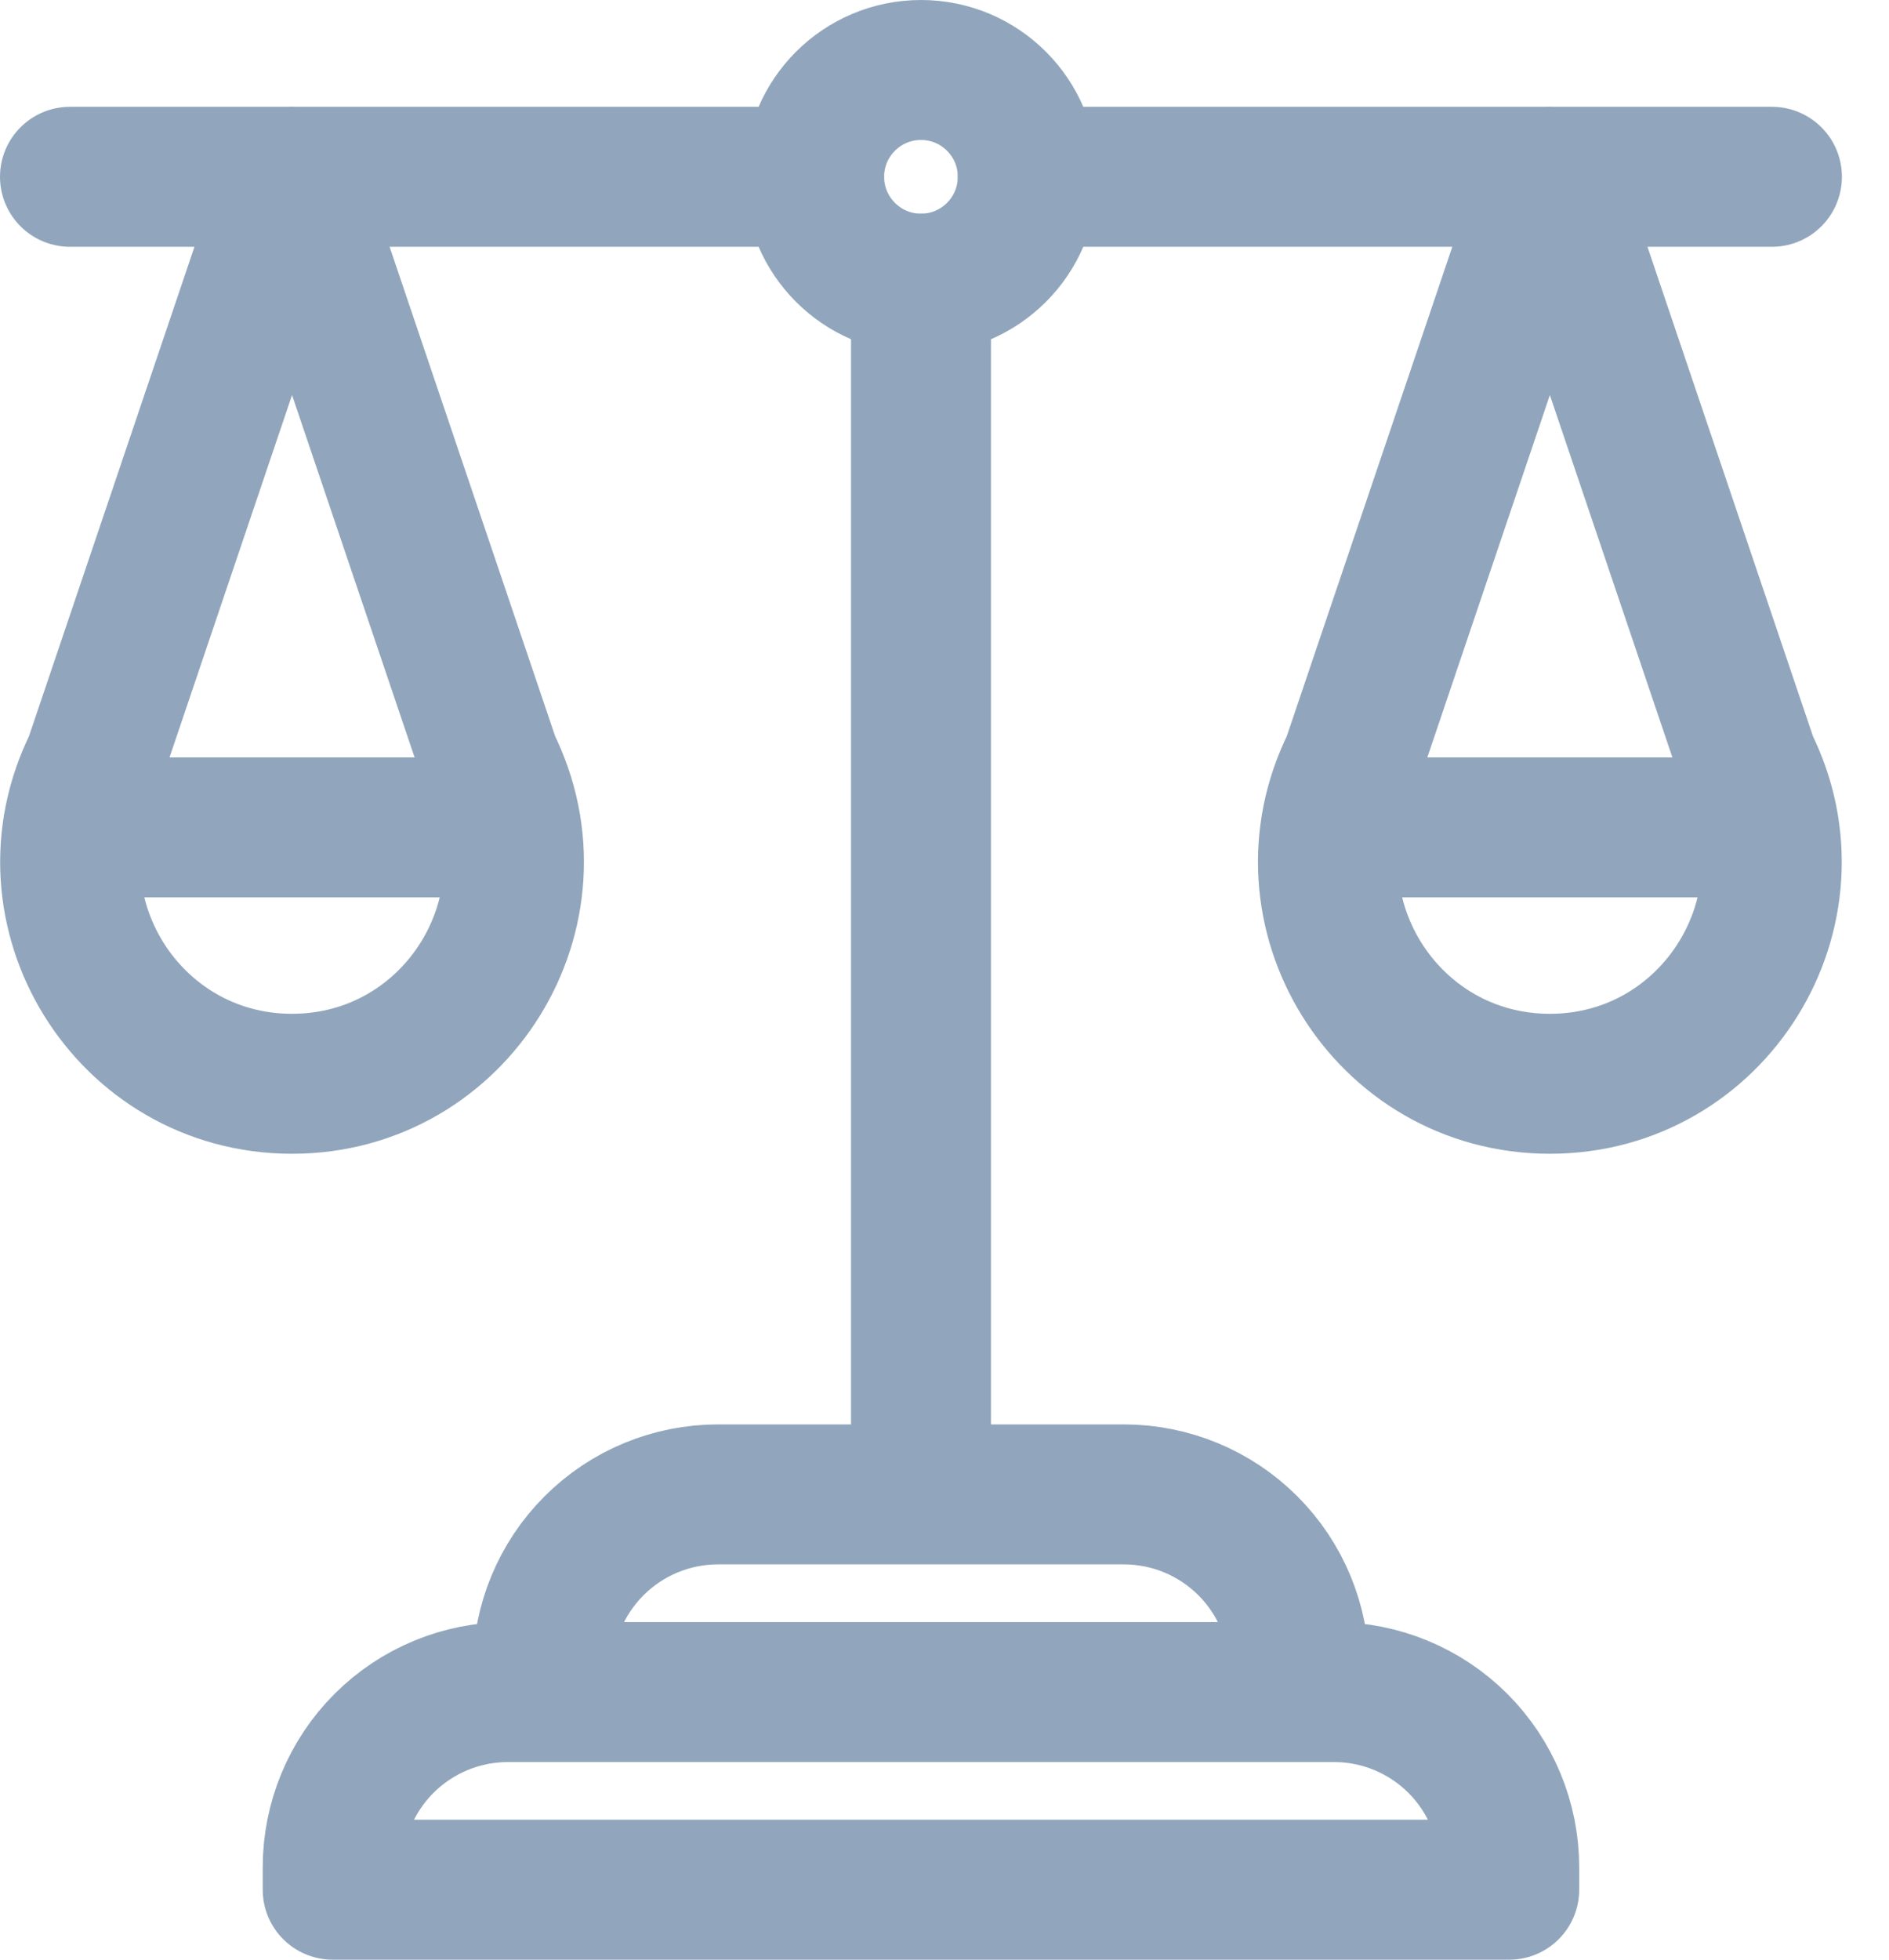 <svg width="27" height="28" viewBox="0 0 27 28" fill="none" xmlns="http://www.w3.org/2000/svg">
<g id="Group">
<path id="Vector" d="M13.164 21.352V4.053M25.327 2.526H14.69M11.637 2.526H1M19.067 24.176H7.26C6.596 24.176 5.958 24.44 5.489 24.909C5.019 25.379 4.755 26.017 4.755 26.681V27H21.572V26.681C21.572 26.017 21.308 25.379 20.838 24.909C20.368 24.44 19.731 24.176 19.067 24.176ZM16.065 21.352H10.262C9.598 21.352 8.96 21.616 8.491 22.086C8.021 22.555 7.757 23.193 7.757 23.857V24.176H18.57V23.857C18.57 23.193 18.306 22.555 17.836 22.086C17.366 21.616 16.729 21.352 16.064 21.352H16.065ZM22.153 15.485C19.797 15.485 18.266 13.007 19.319 10.9L22.153 2.524L24.986 10.9C26.04 13.007 24.507 15.485 22.153 15.485ZM4.174 15.485C1.819 15.485 0.287 13.007 1.341 10.9L4.174 2.524L7.008 10.9C8.061 13.007 6.529 15.485 4.174 15.485Z" stroke="#91A6BC" stroke-width="2" stroke-miterlimit="10" stroke-linecap="round" stroke-linejoin="round"/>
<path id="Vector_2" d="M13.164 4.053C14.007 4.053 14.69 3.369 14.69 2.526C14.69 1.683 14.007 1 13.164 1C12.321 1 11.637 1.683 11.637 2.526C11.637 3.369 12.321 4.053 13.164 4.053Z" stroke="#91A6BC" stroke-width="2" stroke-miterlimit="10" stroke-linecap="round" stroke-linejoin="round"/>
<path id="Vector_3" d="M1.046 11.822H7.301M19.025 11.822H25.279" stroke="#91A6BC" stroke-width="2" stroke-miterlimit="10" stroke-linecap="round" stroke-linejoin="round"/>
</g>
</svg>
